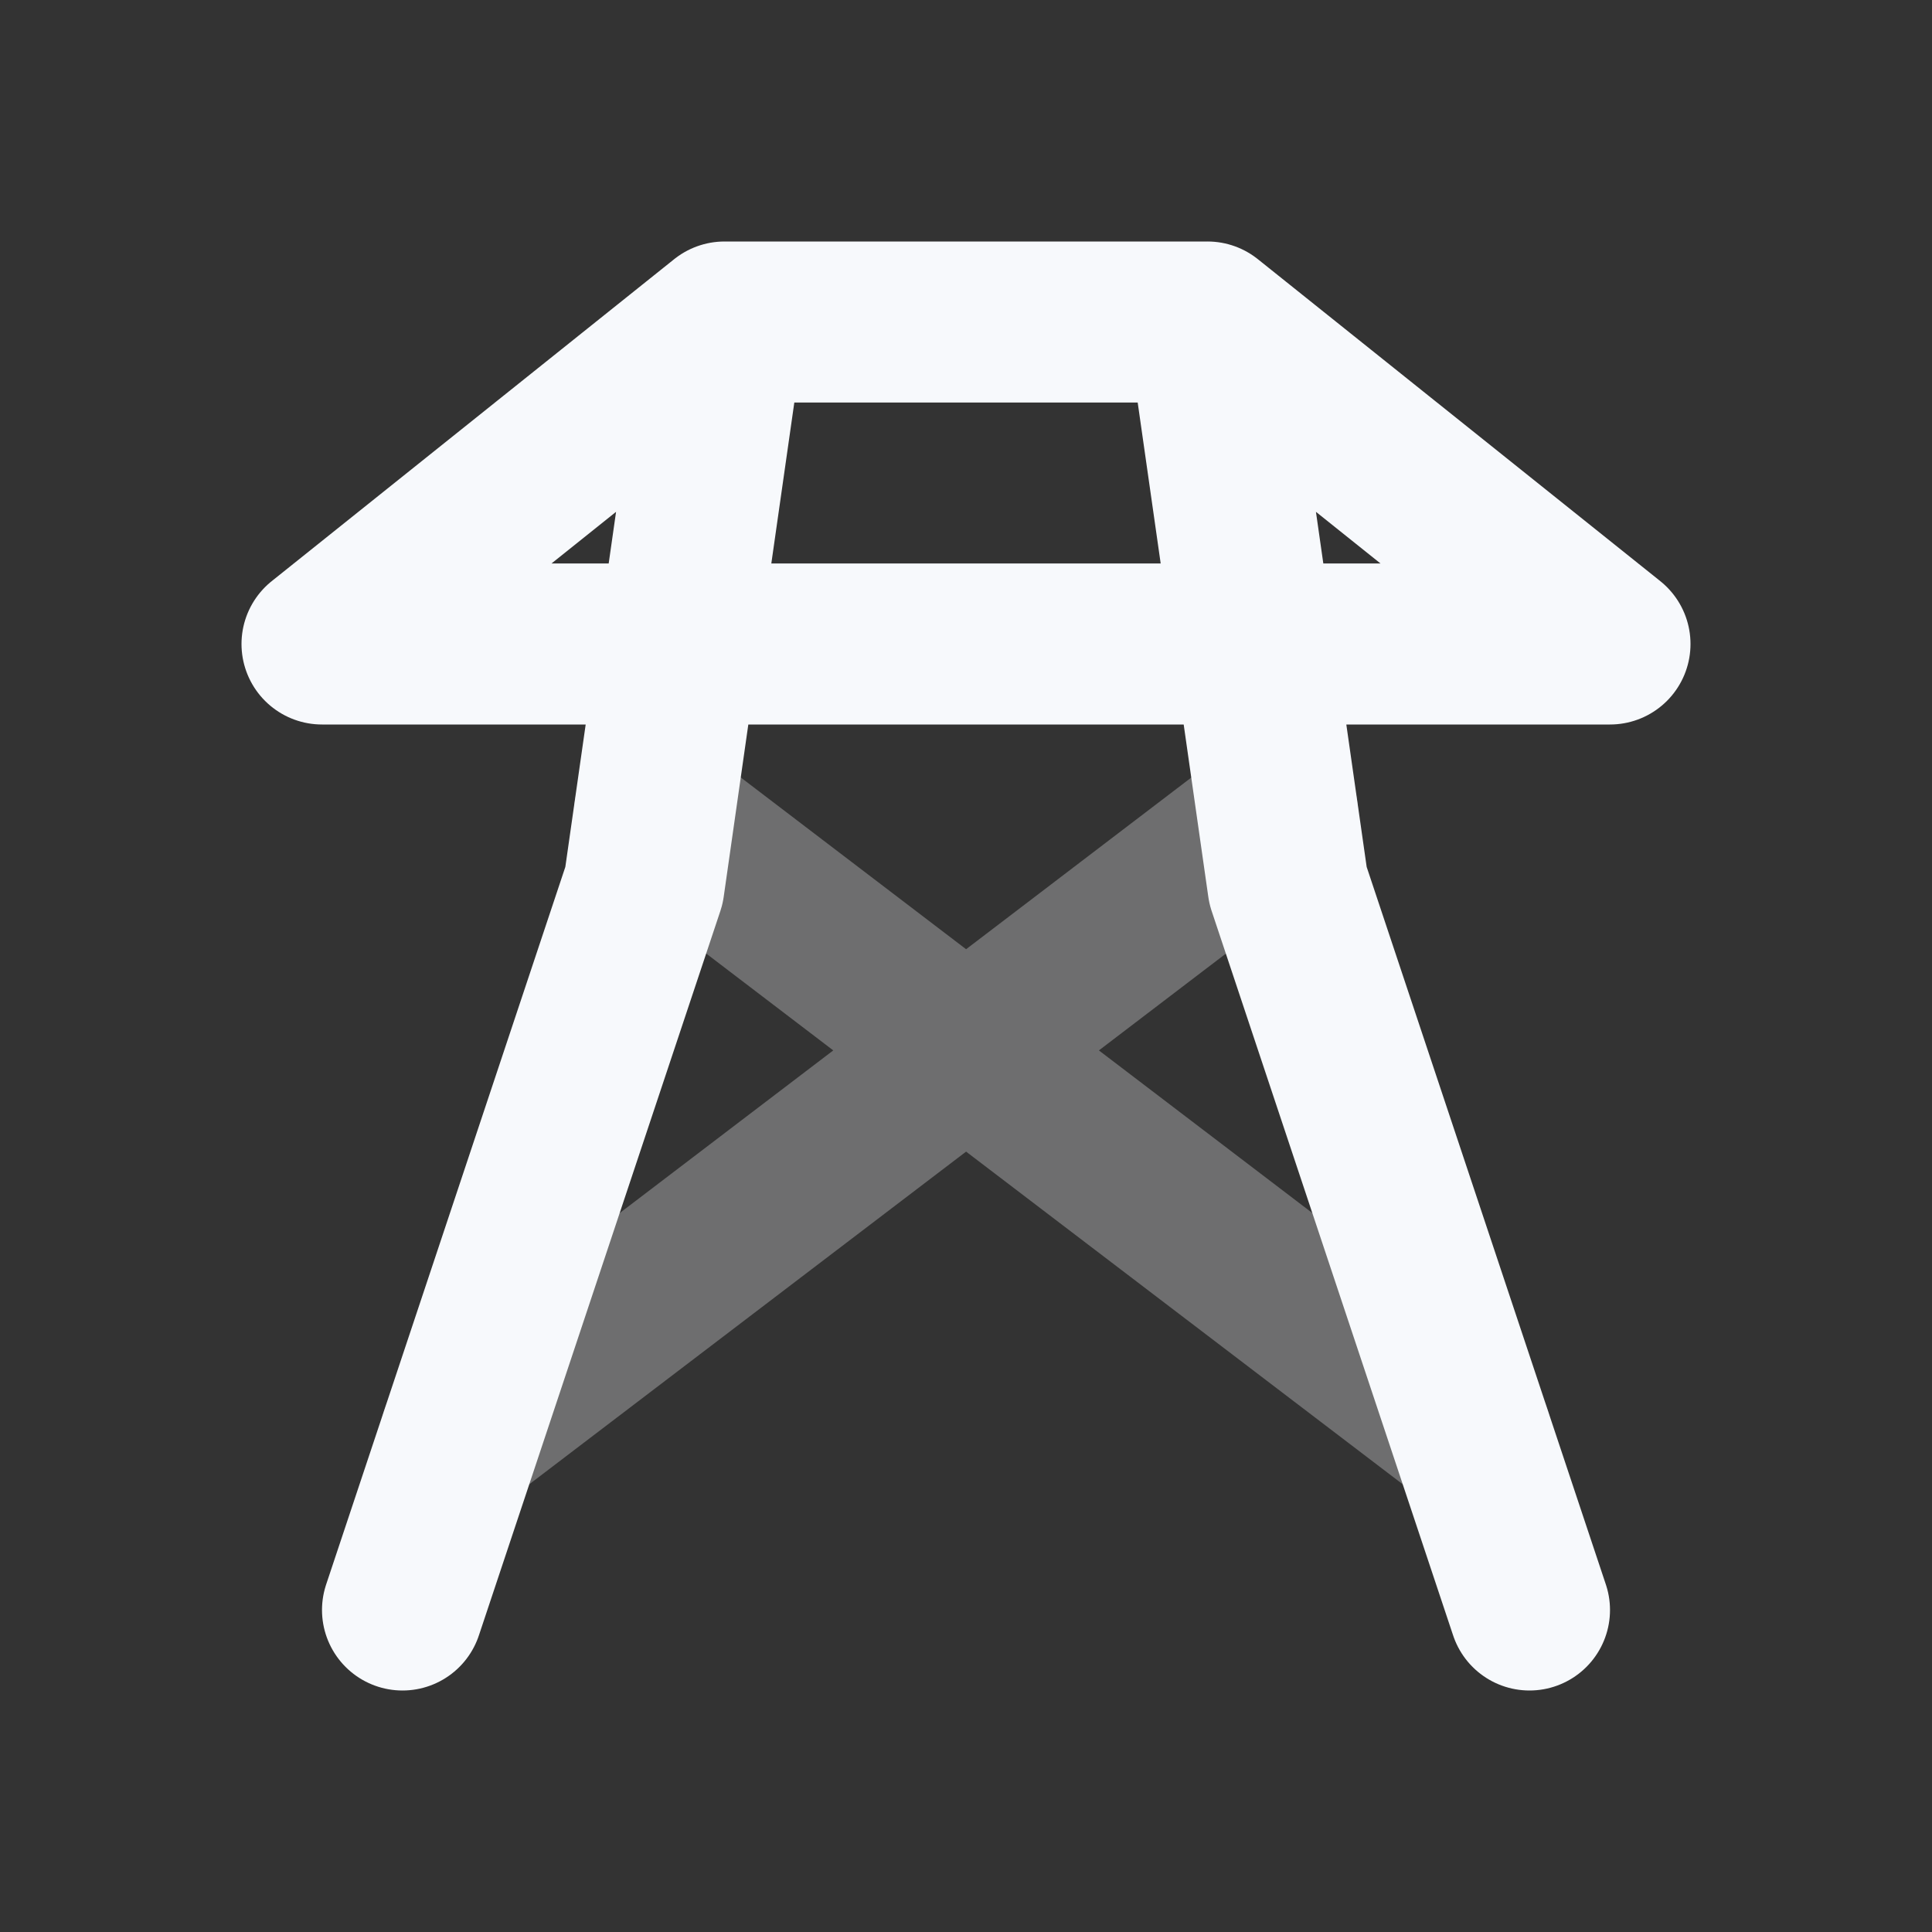 <svg xmlns="http://www.w3.org/2000/svg" width="24" height="24" fill="none"><rect width="100%" height="100%" fill="#333333" stroke="none"/><path stroke="#F7F9FC" stroke-linecap="round" stroke-width="2" d="m15.871 10.099-3.87 2.95m0 0L5.723 17.83M12 13.048l-3.87-2.95m3.87 2.95 6.277 4.782" opacity=".3"/><path stroke="#F7F9FC" stroke-linecap="round" stroke-linejoin="round" stroke-width="2" d="M9 4h6M9 4l-1 7-3 9M9 4 4 8h16l-5-4m0 0 1 7 3 9"/></svg>